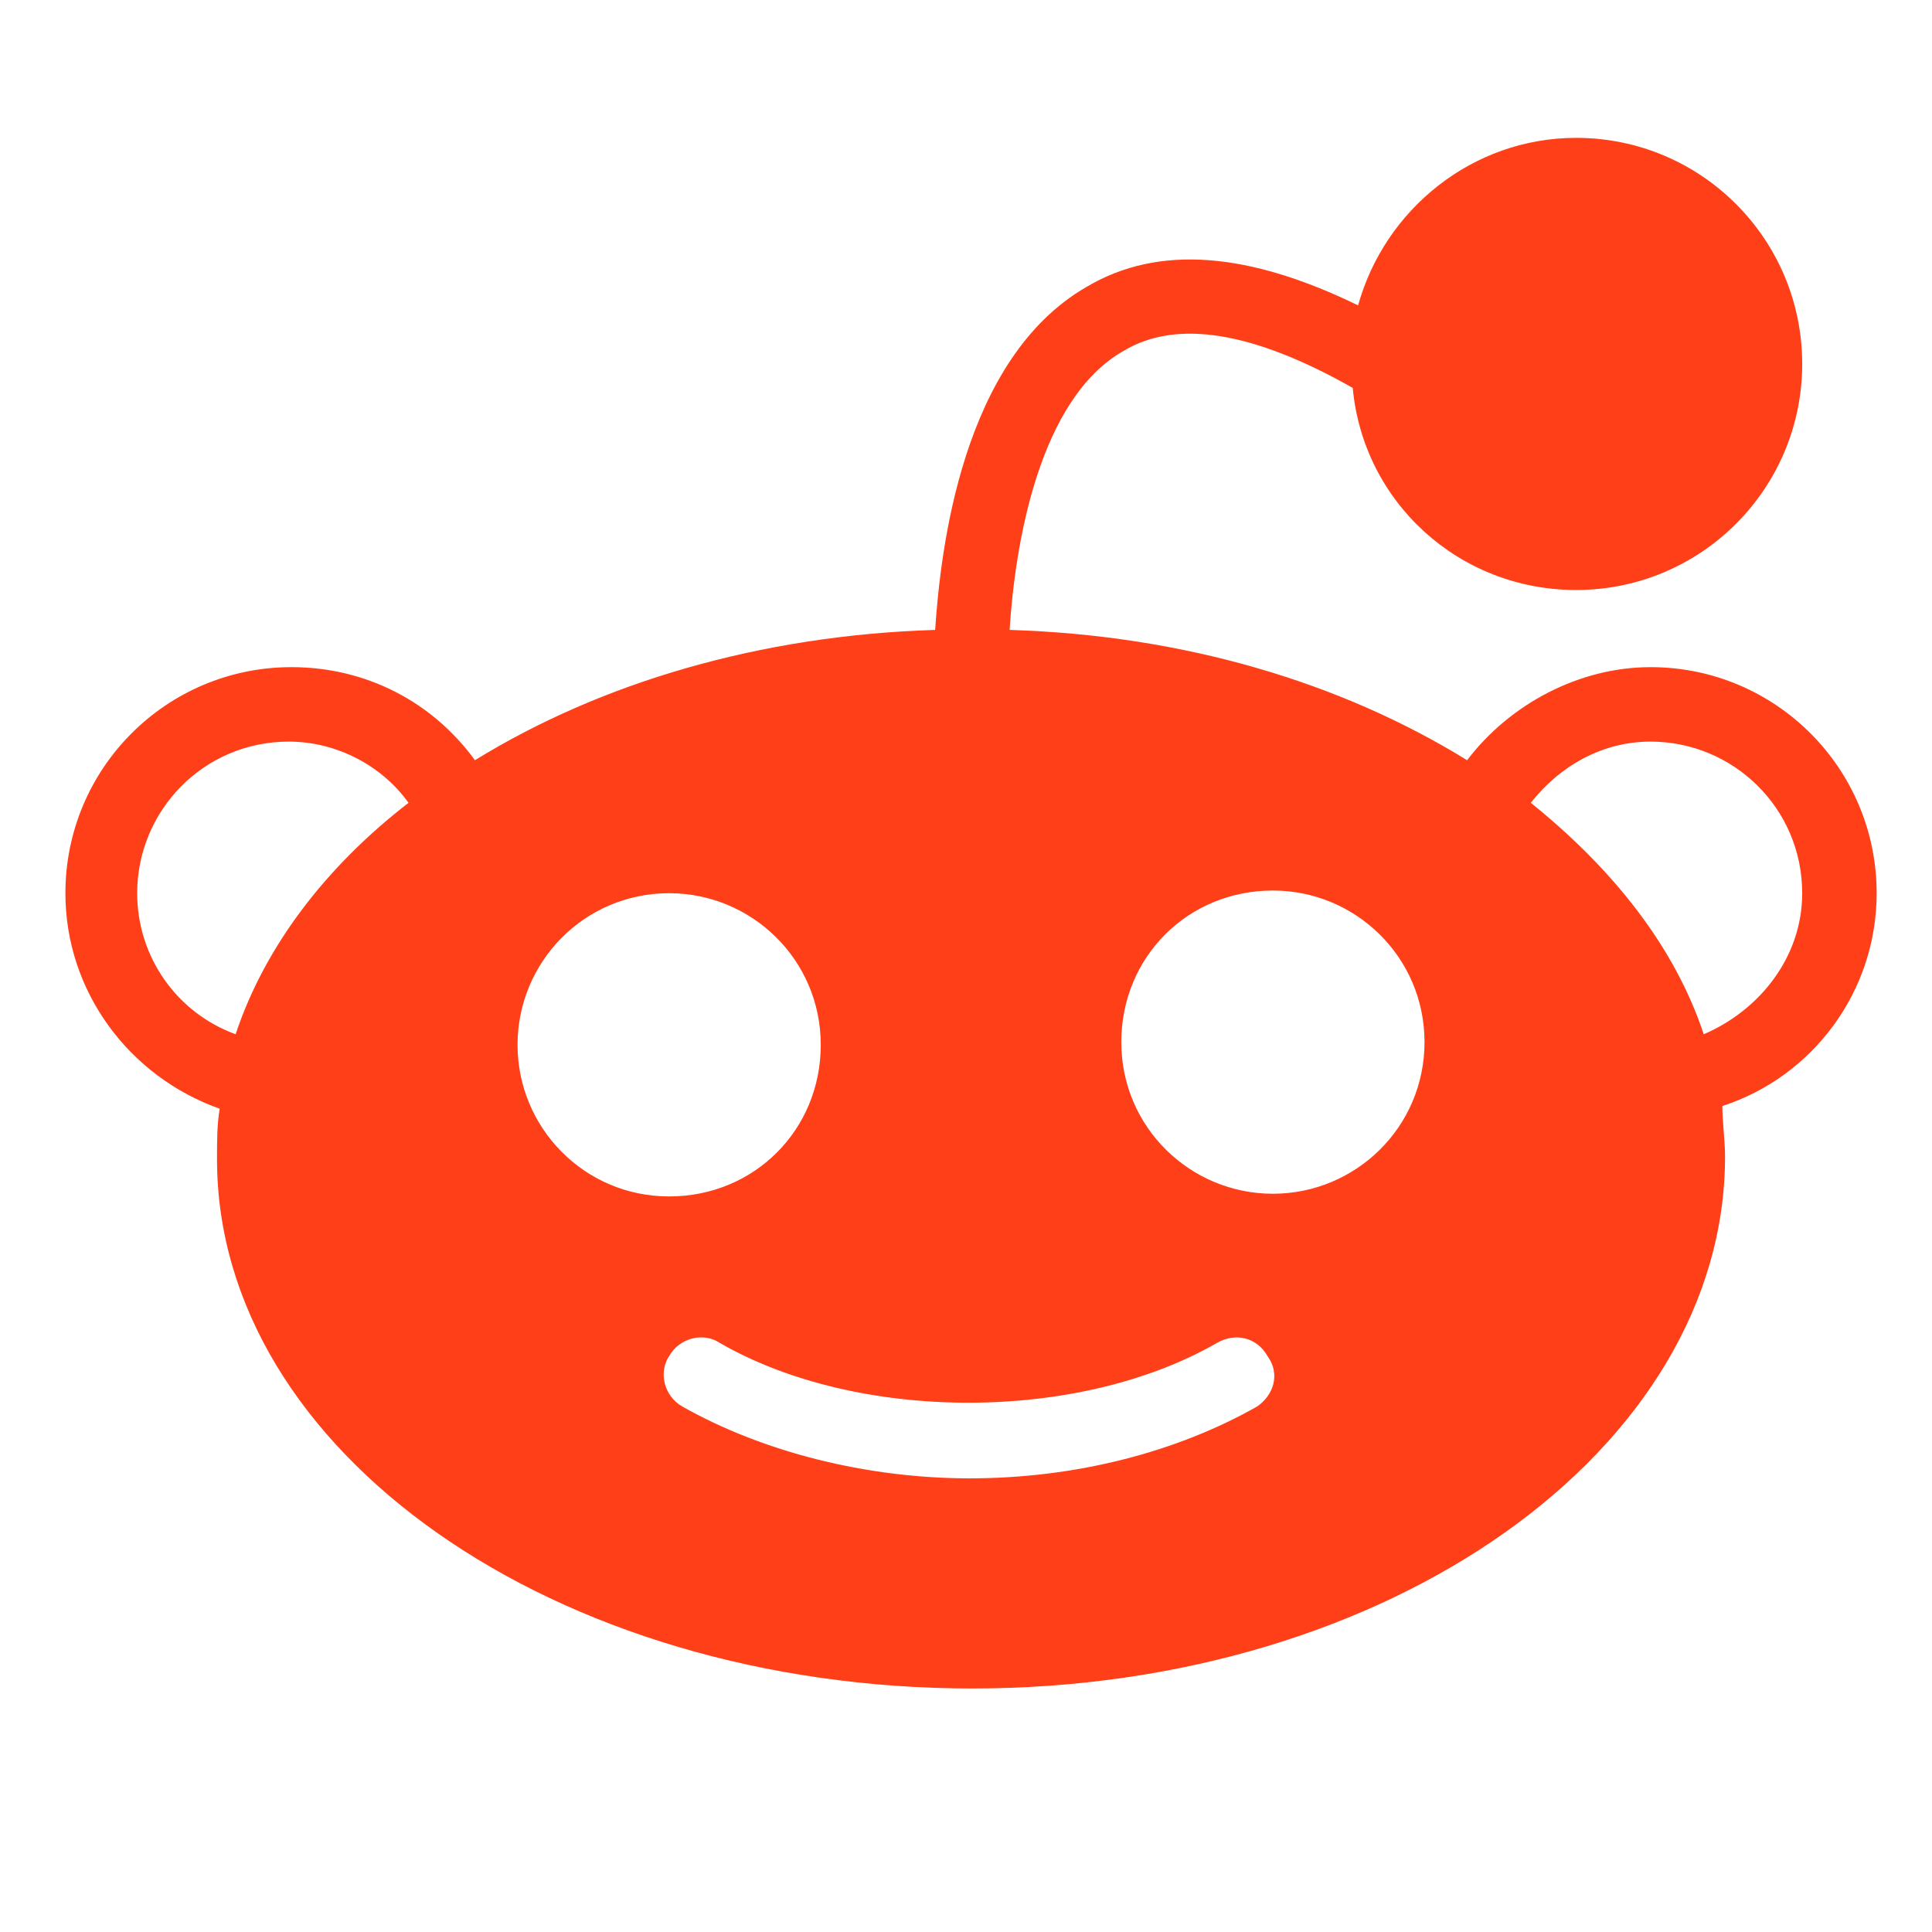 <?xml version="1.0" encoding="utf-8"?>
<!-- Generator: Adobe Illustrator 21.0.2, SVG Export Plug-In . SVG Version: 6.00 Build 0)  -->
<svg version="1.1" id="Layer_5" xmlns="http://www.w3.org/2000/svg" xmlns:xlink="http://www.w3.org/1999/xlink" x="0px" y="0px"
	 viewBox="0 0 1152 1152" style="enable-background:new 0 0 1152 1152;" xml:space="preserve">
<style type="text/css">
	.st0{fill:#FF3F18;}
</style>
<g id="IconReddit">
	<path class="st0" d="M1119,532.6c0-74.5-60.3-134.8-134.8-134.8c-42.8,0-84.1,22.2-109.4,55.5c-74.5-46-168.1-74.5-272.8-77.7
		c3.2-50.7,17.4-138,68.2-166.5c31.7-19,77.7-11.1,136.4,22.2c6.3,68.2,63.4,120.5,133.2,120.5c74.5,0,134.8-60.3,134.8-134.8
		S1014.3,82.2,939.8,82.2c-61.9,0-114.2,42.8-130,99.9c-65-31.7-118.9-36.5-161.8-11.1c-74.5,42.8-87.2,157-90.4,204.6
		c-104.7,3.2-199.8,31.7-274.4,77.7c-25.4-34.9-65-55.5-109.4-55.5C99.3,397.8,39,458.1,39,532.6c0,58.7,38.1,109.4,92,128.5
		c-1.6,9.5-1.6,19-1.6,30.1c0,174.4,201.4,315.6,450.4,315.6s448.8-142.7,448.8-317.2c0-9.5-1.6-20.6-1.6-30.1
		C1080.9,642,1119,591.3,1119,532.6z M140.5,616.7c-34.9-12.7-58.7-46-58.7-84.1c0-49.2,39.6-90.4,90.4-90.4
		c28.5,0,55.5,14.3,71.4,36.5C194.4,516.7,157.9,564.3,140.5,616.7z M308.6,623c0-49.2,39.6-90.4,90.4-90.4
		c49.2,0,90.4,39.6,90.4,90.4c0,50.7-39.6,90.4-90.4,90.4S308.6,672.2,308.6,623z M749.5,838.7c-47.6,27-107.8,42.8-171.3,42.8
		c-61.9,0-123.7-15.9-171.3-42.8c-11.1-6.3-14.3-20.6-7.9-30.1c6.3-11.1,20.6-14.3,30.1-7.9c82.5,47.6,214.1,47.6,296.6,0
		c11.1-6.3,23.8-3.2,30.1,7.9C763.8,819.7,759,832.3,749.5,838.7z M759,711.8c-49.2,0-90.4-39.6-90.4-90.4
		c0-50.7,39.6-90.4,90.4-90.4c49.2,0,90.4,39.6,90.4,90.4C849.4,672.2,808.2,711.8,759,711.8z M1015.9,616.7
		c-17.4-52.3-53.9-98.3-103.1-138c17.4-22.2,42.8-36.5,71.4-36.5c49.2,0,90.4,39.6,90.4,90.4
		C1074.6,570.7,1049.2,602.4,1015.9,616.7z"/>
</g>
</svg>
